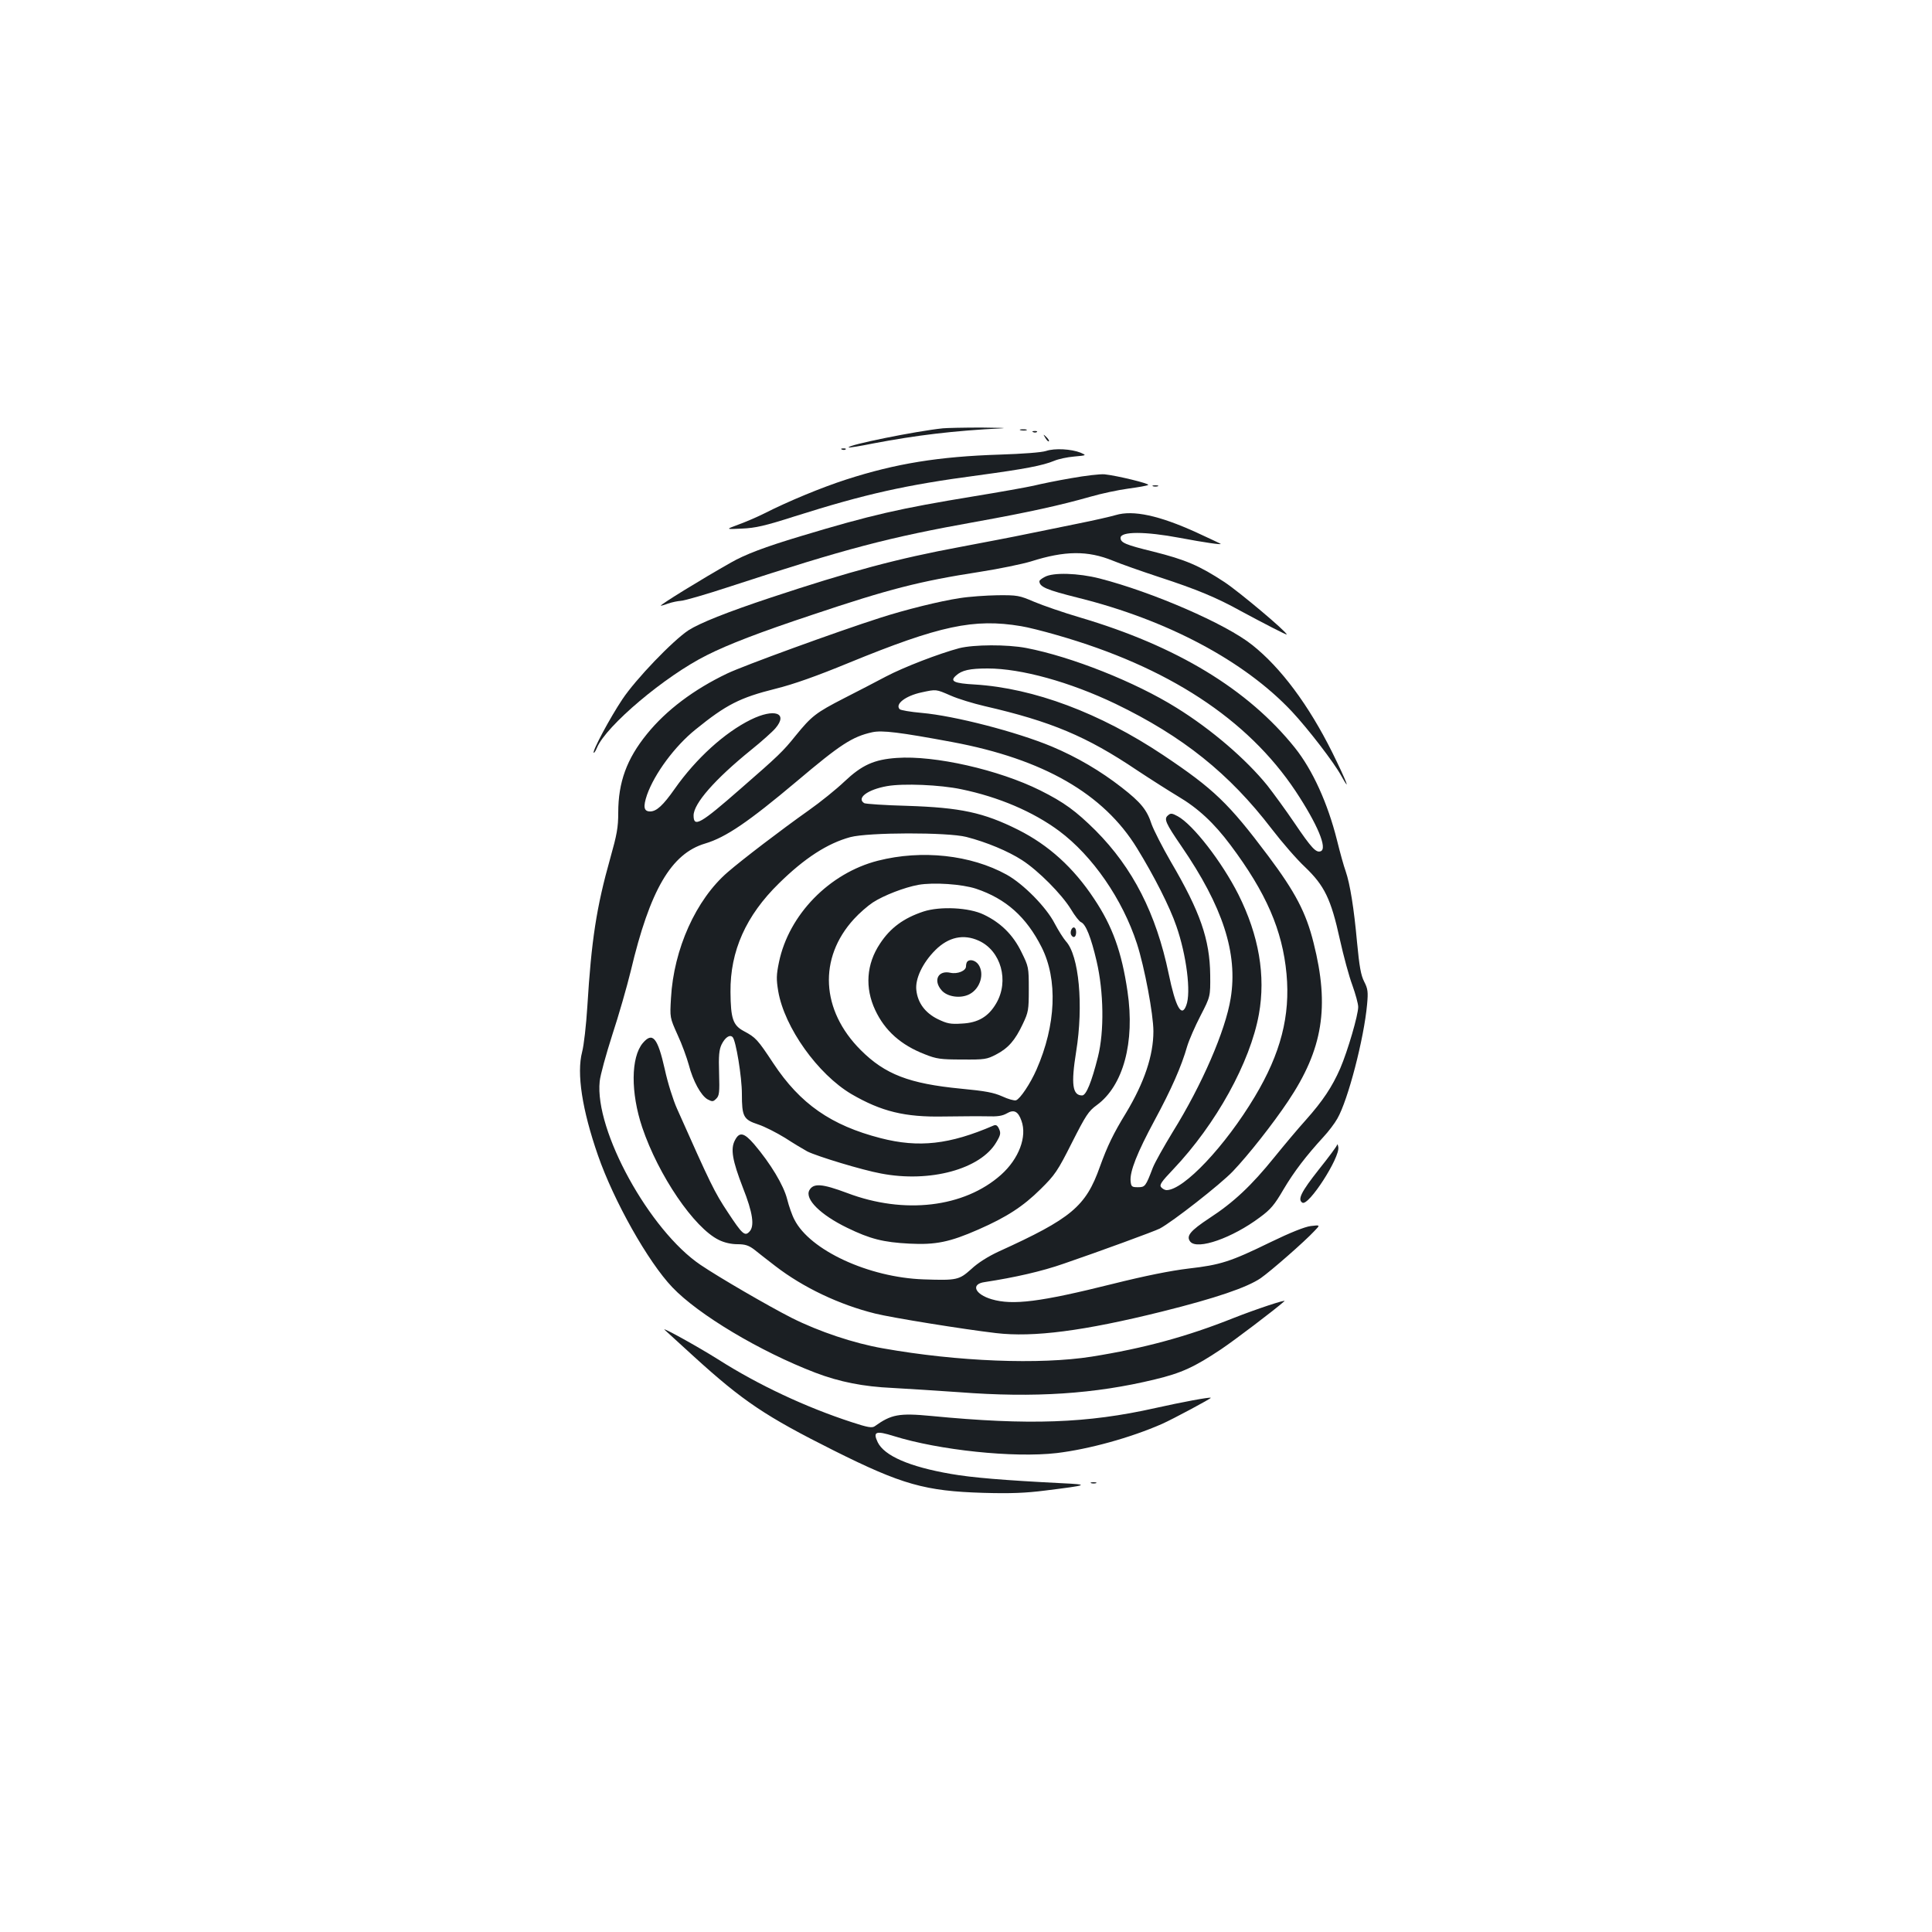 <?xml version="1.0" standalone="no"?>
<!DOCTYPE svg PUBLIC "-//W3C//DTD SVG 20010904//EN"
 "http://www.w3.org/TR/2001/REC-SVG-20010904/DTD/svg10.dtd">
<svg version="1.0" xmlns="http://www.w3.org/2000/svg"
 width="1000pt" height="1000pt" viewBox="0 0 1000 1000"
 preserveAspectRatio="xMidYMid meet">
<g transform="translate(0,1000) scale(0.1,-0.1)"
fill="#1b1f23" stroke="none">
<path d="M4880 7783 c-137 -14 -499 -87 -487 -99 2 -2 59 7 128 21 220 42 418
66 664 78 33 2 -14 3 -105 4 -91 0 -181 -2 -200 -4z"/>
<path d="M5283 7773 c9 -2 23 -2 30 0 6 3 -1 5 -18 5 -16 0 -22 -2 -12 -5z"/>
<path d="M5348 7763 c7 -3 16 -2 19 1 4 3 -2 6 -13 5 -11 0 -14 -3 -6 -6z"/>
<path d="M5411 7733 c7 -12 15 -20 18 -17 3 2 -3 12 -13 22 -17 16 -18 16 -5
-5z"/>
<path d="M4358 7673 c7 -3 16 -2 19 1 4 3 -2 6 -13 5 -11 0 -14 -3 -6 -6z"/>
<path d="M5415 7666 c-24 -8 -120 -15 -240 -19 -315 -10 -538 -46 -795 -129
-127 -41 -299 -112 -425 -176 -38 -19 -99 -45 -135 -58 -65 -24 -65 -24 20
-20 70 3 119 14 275 64 364 115 572 162 950 212 242 33 331 50 392 75 21 9 67
19 103 22 65 6 65 6 33 20 -48 19 -133 24 -178 9z"/>
<path d="M5545 7525 c-71 -12 -159 -30 -195 -39 -36 -8 -175 -33 -310 -55
-384 -63 -530 -96 -898 -207 -183 -55 -286 -94 -359 -136 -154 -87 -363 -216
-363 -223 0 -1 17 3 38 11 20 7 50 13 65 14 16 0 131 33 255 74 606 198 819
254 1277 336 267 48 438 86 585 128 58 17 148 36 200 43 52 7 98 15 103 19 8
7 -160 48 -226 55 -23 2 -100 -7 -172 -20z"/>
<path d="M5968 7483 c6 -2 18 -2 25 0 6 3 1 5 -13 5 -14 0 -19 -2 -12 -5z"/>
<path d="M5775 7334 c-27 -8 -115 -28 -195 -44 -80 -16 -199 -41 -265 -54 -66
-14 -219 -43 -340 -66 -330 -61 -575 -127 -985 -263 -229 -76 -368 -132 -426
-169 -82 -54 -274 -254 -343 -358 -63 -94 -156 -268 -148 -276 2 -3 10 9 17
26 47 113 352 371 569 479 111 56 275 119 546 209 396 133 556 174 866 222
103 16 222 41 265 54 176 56 294 57 424 4 41 -17 149 -55 240 -85 193 -63 297
-106 423 -176 117 -63 237 -125 237 -121 0 14 -245 220 -322 271 -131 86 -202
116 -369 158 -143 35 -169 46 -169 71 0 34 127 34 307 0 127 -24 218 -37 211
-31 -2 2 -58 28 -125 59 -193 88 -328 117 -418 90z"/>
<path d="M5408 7014 c-16 -8 -28 -18 -28 -22 0 -30 37 -45 200 -86 463 -115
862 -328 1107 -589 84 -90 218 -264 255 -332 54 -97 27 -28 -46 120 -122 245
-266 439 -415 557 -136 109 -517 274 -790 344 -110 28 -240 32 -283 8z"/>
<path d="M4967 6904 c-101 -15 -282 -60 -412 -102 -222 -71 -708 -248 -791
-288 -172 -82 -316 -190 -416 -314 -104 -128 -148 -249 -148 -406 0 -77 -7
-114 -41 -235 -72 -255 -98 -426 -119 -769 -6 -96 -18 -202 -27 -235 -29 -111
0 -299 82 -535 82 -236 259 -551 385 -683 134 -141 453 -332 740 -442 126 -48
248 -72 400 -79 74 -4 230 -14 345 -22 389 -30 703 -9 1012 66 138 33 205 64
343 156 70 47 276 203 328 249 13 12 -149 -42 -263 -87 -243 -97 -466 -157
-735 -200 -268 -42 -692 -26 -1080 43 -150 26 -332 87 -473 158 -120 61 -375
209 -471 274 -264 178 -549 696 -522 950 3 32 33 140 65 240 33 100 76 250 96
332 99 418 209 607 385 659 107 32 223 111 474 322 226 191 287 231 391 254
51 11 141 0 415 -51 470 -88 782 -267 955 -549 88 -143 170 -304 204 -404 52
-149 77 -344 51 -410 -24 -65 -55 -10 -91 164 -65 312 -186 548 -378 741 -103
102 -163 146 -287 208 -215 107 -547 182 -742 168 -118 -8 -181 -37 -271 -122
-42 -40 -125 -107 -186 -150 -140 -99 -343 -254 -418 -319 -165 -142 -280
-399 -294 -652 -6 -101 -6 -101 34 -190 23 -49 48 -119 58 -155 22 -85 63
-159 97 -179 25 -13 29 -13 45 3 16 15 18 33 15 132 -3 90 0 122 13 149 18 36
42 53 57 38 17 -17 48 -206 48 -294 0 -117 8 -133 84 -158 34 -11 96 -43 140
-70 43 -28 95 -59 115 -70 53 -26 283 -96 381 -114 254 -49 516 23 597 162 22
37 24 47 14 69 -8 18 -16 23 -29 17 -227 -98 -386 -116 -584 -65 -256 66 -416
177 -555 387 -82 124 -91 134 -153 167 -56 30 -68 64 -69 203 -2 211 80 395
251 562 132 130 251 207 369 239 93 25 503 26 601 1 105 -27 217 -74 288 -120
84 -54 205 -176 253 -254 20 -34 44 -64 52 -67 25 -10 52 -78 81 -202 37 -159
40 -363 7 -495 -33 -131 -61 -200 -82 -200 -50 0 -58 58 -31 226 39 240 15
499 -53 572 -13 15 -39 56 -58 92 -43 84 -162 205 -249 253 -185 102 -438 130
-666 72 -251 -64 -461 -279 -512 -525 -14 -67 -14 -89 -4 -150 32 -188 205
-430 379 -533 155 -90 276 -120 478 -116 83 1 183 2 223 1 55 -2 80 2 103 15
37 22 59 11 76 -38 30 -82 -13 -197 -106 -280 -190 -169 -501 -206 -796 -94
-131 49 -175 52 -196 14 -24 -46 58 -127 196 -194 119 -58 187 -75 322 -82
136 -7 209 8 357 73 148 65 232 120 322 209 74 73 88 93 162 240 72 142 86
164 129 195 137 100 198 325 159 588 -30 205 -78 338 -173 480 -107 162 -236
278 -393 357 -180 90 -299 115 -575 124 -115 3 -216 10 -222 14 -41 26 17 70
118 88 84 15 275 7 384 -16 194 -40 372 -116 507 -216 173 -129 328 -353 403
-584 39 -121 85 -365 85 -453 0 -125 -47 -265 -142 -423 -65 -106 -96 -170
-135 -278 -73 -206 -148 -268 -524 -439 -54 -25 -107 -58 -142 -91 -63 -56
-73 -59 -247 -53 -284 10 -588 151 -668 309 -12 22 -29 71 -38 107 -18 71 -85
183 -171 284 -52 60 -76 65 -99 20 -24 -45 -13 -105 41 -245 52 -131 62 -201
33 -229 -23 -24 -37 -11 -110 100 -71 107 -89 145 -264 538 -19 42 -48 133
-63 203 -37 164 -63 196 -114 136 -62 -74 -63 -257 -3 -436 84 -249 269 -521
397 -583 28 -14 64 -22 96 -22 39 0 58 -6 86 -27 19 -16 69 -54 110 -86 144
-111 331 -200 517 -246 89 -22 455 -81 625 -101 194 -23 455 11 858 111 281
70 441 125 512 173 53 37 228 190 279 245 30 31 30 31 -20 25 -31 -4 -106 -34
-209 -84 -207 -101 -258 -117 -423 -136 -92 -11 -223 -37 -395 -80 -373 -93
-515 -111 -624 -79 -88 26 -110 79 -36 89 156 24 294 55 411 96 181 62 468
167 495 181 66 35 314 229 378 296 81 85 207 245 286 363 180 269 216 488 132
820 -39 157 -95 263 -235 450 -205 273 -281 346 -544 522 -327 218 -669 346
-974 365 -109 6 -131 17 -98 46 30 28 72 37 164 37 174 0 426 -70 662 -183
348 -168 589 -361 808 -647 53 -69 130 -158 173 -198 100 -96 134 -164 180
-374 19 -86 48 -193 65 -238 16 -45 30 -95 30 -112 0 -42 -54 -227 -93 -318
-42 -96 -90 -168 -178 -267 -39 -43 -112 -130 -163 -193 -118 -146 -210 -233
-336 -315 -100 -66 -122 -93 -99 -122 37 -44 217 19 360 126 56 41 76 65 122
144 55 93 118 175 207 272 26 28 58 70 72 95 55 95 138 414 154 591 6 65 4 81
-15 118 -17 33 -25 78 -37 204 -16 176 -36 301 -59 368 -9 24 -29 96 -45 161
-48 191 -126 363 -218 478 -242 302 -611 526 -1112 674 -85 25 -192 62 -237
81 -77 33 -87 35 -190 34 -59 -1 -147 -7 -196 -15z m318 -145 c33 -5 116 -26
185 -46 574 -164 987 -434 1236 -808 113 -171 166 -297 130 -311 -24 -9 -47
15 -137 148 -44 65 -107 151 -139 192 -110 136 -290 291 -471 403 -213 133
-543 264 -777 309 -99 19 -272 18 -347 -1 -105 -28 -287 -98 -380 -147 -49
-26 -147 -77 -216 -112 -146 -75 -168 -92 -251 -194 -65 -81 -89 -104 -283
-273 -210 -184 -245 -204 -245 -140 0 62 111 188 296 338 56 45 113 96 128
114 67 79 -6 104 -128 44 -136 -67 -284 -202 -393 -357 -61 -87 -95 -118 -128
-118 -33 0 -37 24 -16 86 39 110 144 252 251 338 159 129 230 165 414 211 93
23 214 66 379 134 471 193 648 231 892 190z m-365 -359 c38 -17 117 -41 177
-55 343 -79 527 -156 787 -331 71 -47 167 -108 212 -135 105 -62 187 -138 273
-253 185 -247 269 -441 290 -667 20 -217 -30 -411 -164 -635 -153 -256 -368
-484 -457 -484 -9 0 -21 7 -28 15 -10 12 1 28 62 92 223 235 399 555 444 803
36 200 0 408 -106 620 -86 170 -235 362 -314 405 -29 16 -37 17 -50 5 -23 -18
-14 -39 69 -160 214 -312 293 -554 255 -787 -27 -168 -149 -449 -300 -692 -45
-74 -92 -157 -103 -185 -37 -97 -40 -101 -77 -101 -32 0 -35 3 -38 31 -5 50
34 148 124 315 87 161 139 279 169 384 10 33 41 104 69 158 51 99 51 99 50
210 -2 185 -52 328 -204 587 -44 76 -88 163 -99 193 -24 75 -56 114 -155 191
-109 85 -231 157 -362 212 -182 76 -503 159 -673 174 -58 5 -109 14 -114 19
-26 26 29 69 112 87 78 17 75 17 151 -16z m132 -1000 c155 -52 260 -146 339
-302 85 -168 75 -404 -26 -634 -32 -73 -85 -152 -106 -159 -9 -3 -41 6 -71 20
-45 20 -87 28 -214 40 -268 26 -393 74 -519 200 -206 206 -220 476 -35 678 27
30 72 69 98 86 57 37 164 78 235 91 79 14 226 4 299 -20z"/>
<path d="M4780 5282 c-103 -34 -172 -85 -225 -166 -71 -106 -79 -229 -25 -344
50 -107 133 -181 257 -229 60 -24 82 -27 193 -27 117 -1 128 1 176 26 63 33
98 73 138 158 29 61 31 72 31 180 0 114 -1 117 -38 192 -43 89 -107 152 -195
194 -76 37 -226 44 -312 16z m286 -151 c115 -52 159 -208 90 -325 -40 -68 -93
-100 -177 -104 -60 -4 -77 0 -125 23 -65 32 -104 84 -111 150 -7 58 32 141 98
207 68 68 146 85 225 49z"/>
<path d="M5007 5023 c-4 -3 -7 -15 -7 -25 0 -23 -44 -41 -81 -33 -63 14 -90
-39 -46 -90 29 -35 99 -45 145 -21 56 29 79 107 46 154 -15 21 -44 29 -57 15z"/>
<path d="M5544 5185 c-3 -8 -3 -19 1 -25 11 -18 25 -11 25 15 0 27 -17 34 -26
10z"/>
<path d="M6921 4075 c0 -6 -44 -65 -96 -130 -90 -114 -110 -154 -84 -170 32
-20 196 235 186 288 -2 12 -5 17 -6 12z"/>
<path d="M3440 3117 c3 -3 70 -64 150 -137 257 -234 373 -311 726 -488 352
-176 472 -210 774 -219 140 -4 218 -1 320 12 225 28 232 31 85 38 -297 15
-466 29 -573 48 -215 37 -345 94 -379 164 -26 55 -10 61 83 32 234 -73 620
-114 844 -88 166 20 381 79 545 151 56 25 256 132 252 135 -4 5 -153 -23 -287
-53 -352 -79 -653 -90 -1160 -41 -167 16 -207 8 -292 -53 -14 -10 -35 -7 -120
21 -236 77 -481 191 -693 326 -105 66 -295 171 -275 152z"/>
<path d="M5648 2323 c6 -2 18 -2 25 0 6 3 1 5 -13 5 -14 0 -19 -2 -12 -5z"/>
</g>
</svg>

